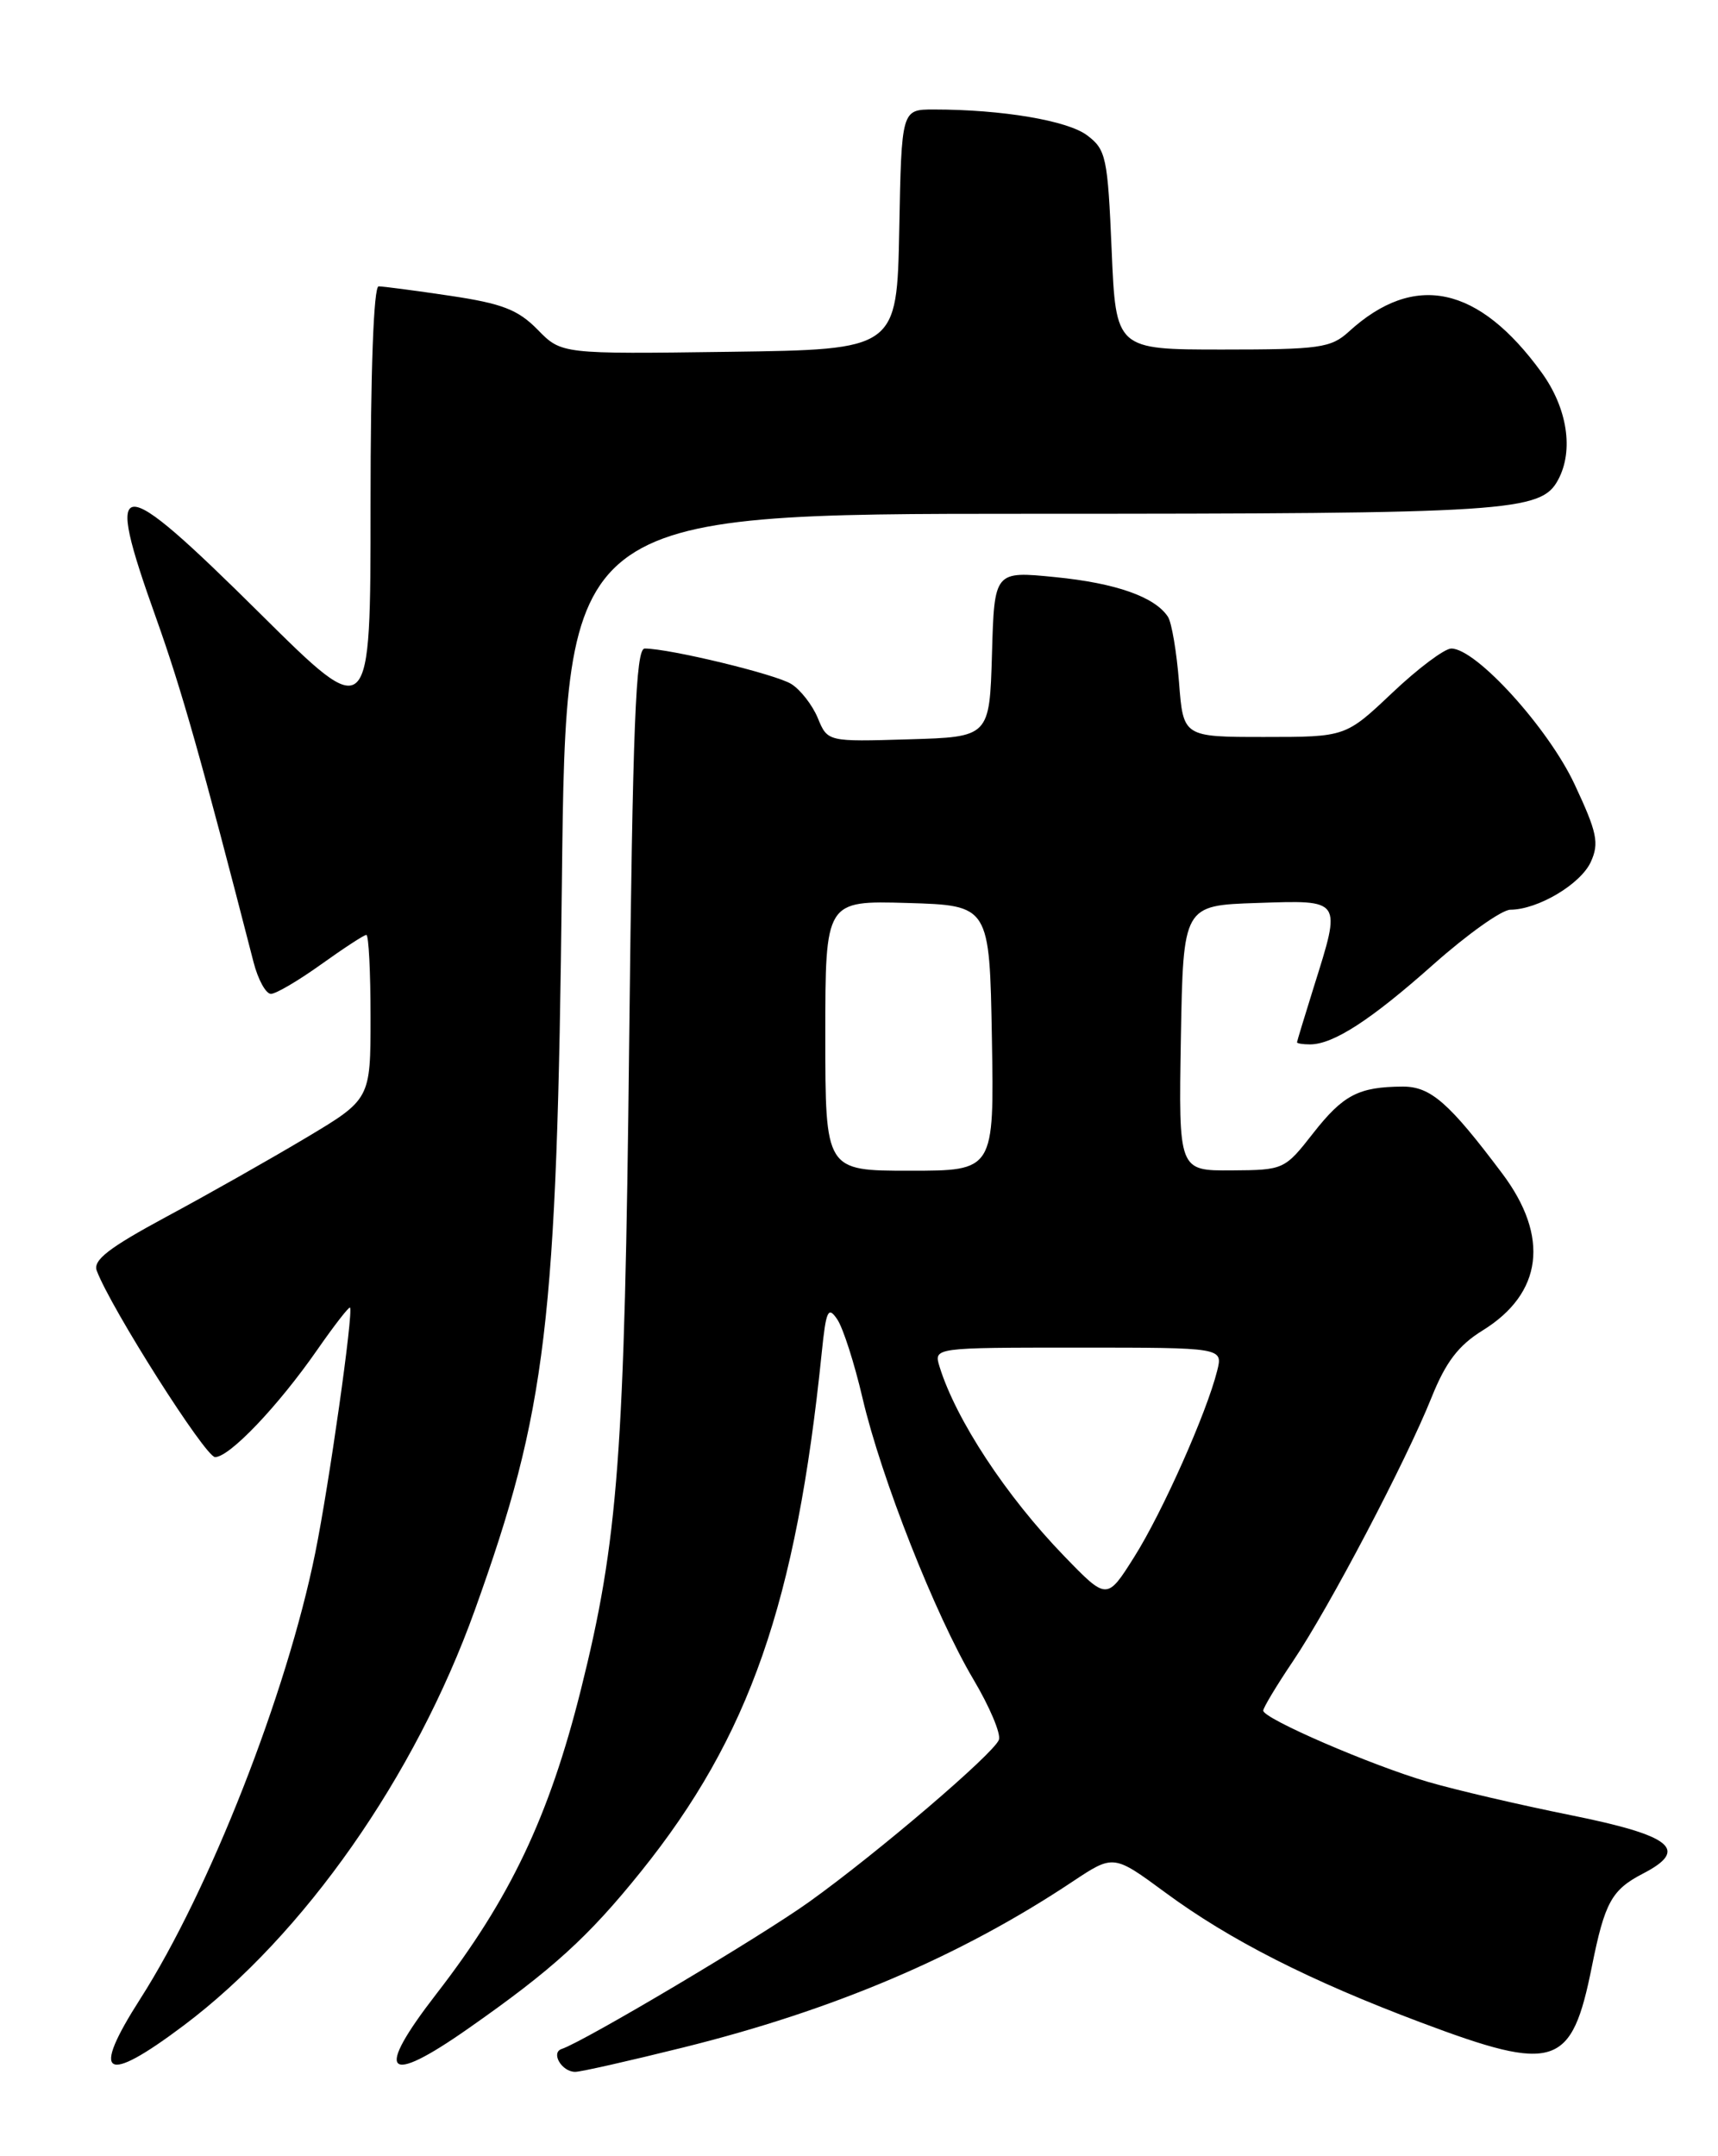 <?xml version="1.0" encoding="UTF-8" standalone="no"?>
<!DOCTYPE svg PUBLIC "-//W3C//DTD SVG 1.1//EN" "http://www.w3.org/Graphics/SVG/1.1/DTD/svg11.dtd" >
<svg xmlns="http://www.w3.org/2000/svg" xmlns:xlink="http://www.w3.org/1999/xlink" version="1.1" viewBox="0 0 204 256">
 <g >
 <path fill="currentColor"
d=" M 81.07 243.11 C 99.03 238.66 114.04 232.27 127.36 223.40 C 132.22 220.17 132.22 220.17 138.36 224.69 C 146.02 230.34 155.51 235.16 168.76 240.14 C 184.67 246.12 186.62 245.48 189.02 233.50 C 190.55 225.86 191.37 224.38 195.09 222.45 C 200.61 219.60 198.56 217.94 186.50 215.51 C 180.45 214.29 172.84 212.52 169.60 211.57 C 162.88 209.62 150.00 204.05 150.00 203.10 C 150.00 202.76 151.59 200.11 153.54 197.22 C 157.85 190.82 166.93 173.54 169.99 165.91 C 171.67 161.72 173.18 159.74 176.04 157.97 C 183.18 153.56 184.02 146.84 178.38 139.33 C 172.05 130.90 169.87 129.00 166.56 129.01 C 161.33 129.04 159.50 129.99 155.94 134.53 C 152.54 138.88 152.44 138.92 146.22 138.96 C 139.95 139.00 139.95 139.00 140.22 123.25 C 140.50 107.50 140.50 107.50 149.25 107.21 C 159.43 106.87 159.30 106.68 156.01 117.16 C 154.92 120.65 154.02 123.61 154.01 123.75 C 154.01 123.89 154.70 124.00 155.55 124.00 C 158.32 124.00 162.78 121.11 170.21 114.50 C 174.22 110.94 178.33 108.01 179.35 108.01 C 182.62 107.99 187.69 104.98 188.90 102.33 C 189.91 100.10 189.65 98.84 186.97 93.12 C 183.84 86.43 175.28 77.00 172.33 77.00 C 171.53 77.00 168.38 79.36 165.33 82.25 C 159.78 87.50 159.78 87.50 150.14 87.50 C 140.50 87.50 140.50 87.50 140.00 81.00 C 139.72 77.42 139.13 73.93 138.69 73.24 C 137.15 70.87 132.50 69.23 125.29 68.52 C 118.07 67.80 118.07 67.80 117.79 77.65 C 117.50 87.50 117.50 87.50 107.89 87.78 C 98.27 88.07 98.27 88.07 97.11 85.26 C 96.47 83.71 95.05 81.89 93.96 81.21 C 92.11 80.05 79.49 77.00 76.55 77.00 C 75.49 77.00 75.13 85.98 74.71 123.75 C 74.17 172.86 73.42 182.85 68.96 200.68 C 65.19 215.71 60.56 225.45 51.82 236.73 C 44.43 246.28 45.76 247.74 55.58 240.86 C 65.59 233.86 69.86 229.98 76.10 222.22 C 88.99 206.19 94.54 190.27 97.57 160.65 C 98.09 155.55 98.33 155.04 99.42 156.65 C 100.11 157.67 101.46 161.88 102.42 166.00 C 104.64 175.50 111.05 191.74 115.59 199.40 C 117.52 202.65 118.88 205.87 118.61 206.57 C 117.97 208.23 104.21 219.99 96.08 225.81 C 90.35 229.92 69.40 242.37 66.70 243.27 C 65.36 243.71 66.71 246.00 68.31 245.99 C 68.96 245.99 74.71 244.69 81.07 243.11 Z  M 21.83 240.47 C 36.10 229.74 49.29 210.92 56.38 191.17 C 64.92 167.38 66.14 157.23 66.72 104.75 C 67.21 61.00 67.21 61.00 122.45 61.00 C 179.42 61.00 182.98 60.77 185.02 56.96 C 186.89 53.48 186.11 48.46 183.07 44.25 C 175.57 33.90 167.95 32.27 160.17 39.37 C 158.05 41.31 156.69 41.50 145.17 41.50 C 132.50 41.50 132.50 41.50 132.00 29.69 C 131.53 18.67 131.34 17.76 129.09 16.07 C 126.77 14.31 118.95 13.00 110.88 13.00 C 107.05 13.00 107.05 13.00 106.78 27.25 C 106.50 41.50 106.50 41.50 86.59 41.77 C 66.67 42.04 66.67 42.04 63.84 39.14 C 61.51 36.77 59.64 36.04 53.46 35.12 C 49.31 34.50 45.49 34.00 44.96 34.00 C 44.37 34.00 44.00 44.04 44.00 59.92 C 44.00 85.85 44.00 85.85 30.96 72.92 C 13.68 55.80 12.27 55.86 18.55 73.42 C 21.56 81.86 23.91 90.15 30.11 114.25 C 30.64 116.31 31.57 118.00 32.17 118.00 C 32.77 118.00 35.45 116.42 38.13 114.50 C 40.81 112.58 43.23 111.00 43.50 111.00 C 43.78 111.00 44.00 115.39 44.00 120.76 C 44.00 130.52 44.00 130.52 36.25 135.14 C 31.99 137.68 24.54 141.90 19.69 144.50 C 12.91 148.16 11.02 149.62 11.49 150.87 C 13.18 155.35 24.39 173.00 25.54 173.00 C 27.26 173.00 33.04 166.93 37.68 160.25 C 39.69 157.36 41.44 155.11 41.56 155.25 C 41.99 155.72 39.08 176.26 37.43 184.39 C 34.06 201.05 24.86 224.49 16.67 237.30 C 10.73 246.58 12.36 247.59 21.83 240.47 Z  M 126.36 184.75 C 119.47 177.63 113.51 168.56 111.56 162.25 C 110.87 160.00 110.87 160.00 128.04 160.00 C 145.22 160.00 145.22 160.00 144.53 162.75 C 143.29 167.73 138.01 179.58 134.69 184.84 C 131.44 190.00 131.44 190.00 126.36 184.75 Z  M 98.00 122.96 C 98.00 106.93 98.00 106.93 107.75 107.21 C 117.50 107.50 117.50 107.50 117.78 123.25 C 118.05 139.00 118.05 139.00 108.03 139.00 C 98.00 139.00 98.00 139.00 98.00 122.96 Z "/>
</g>
</svg>